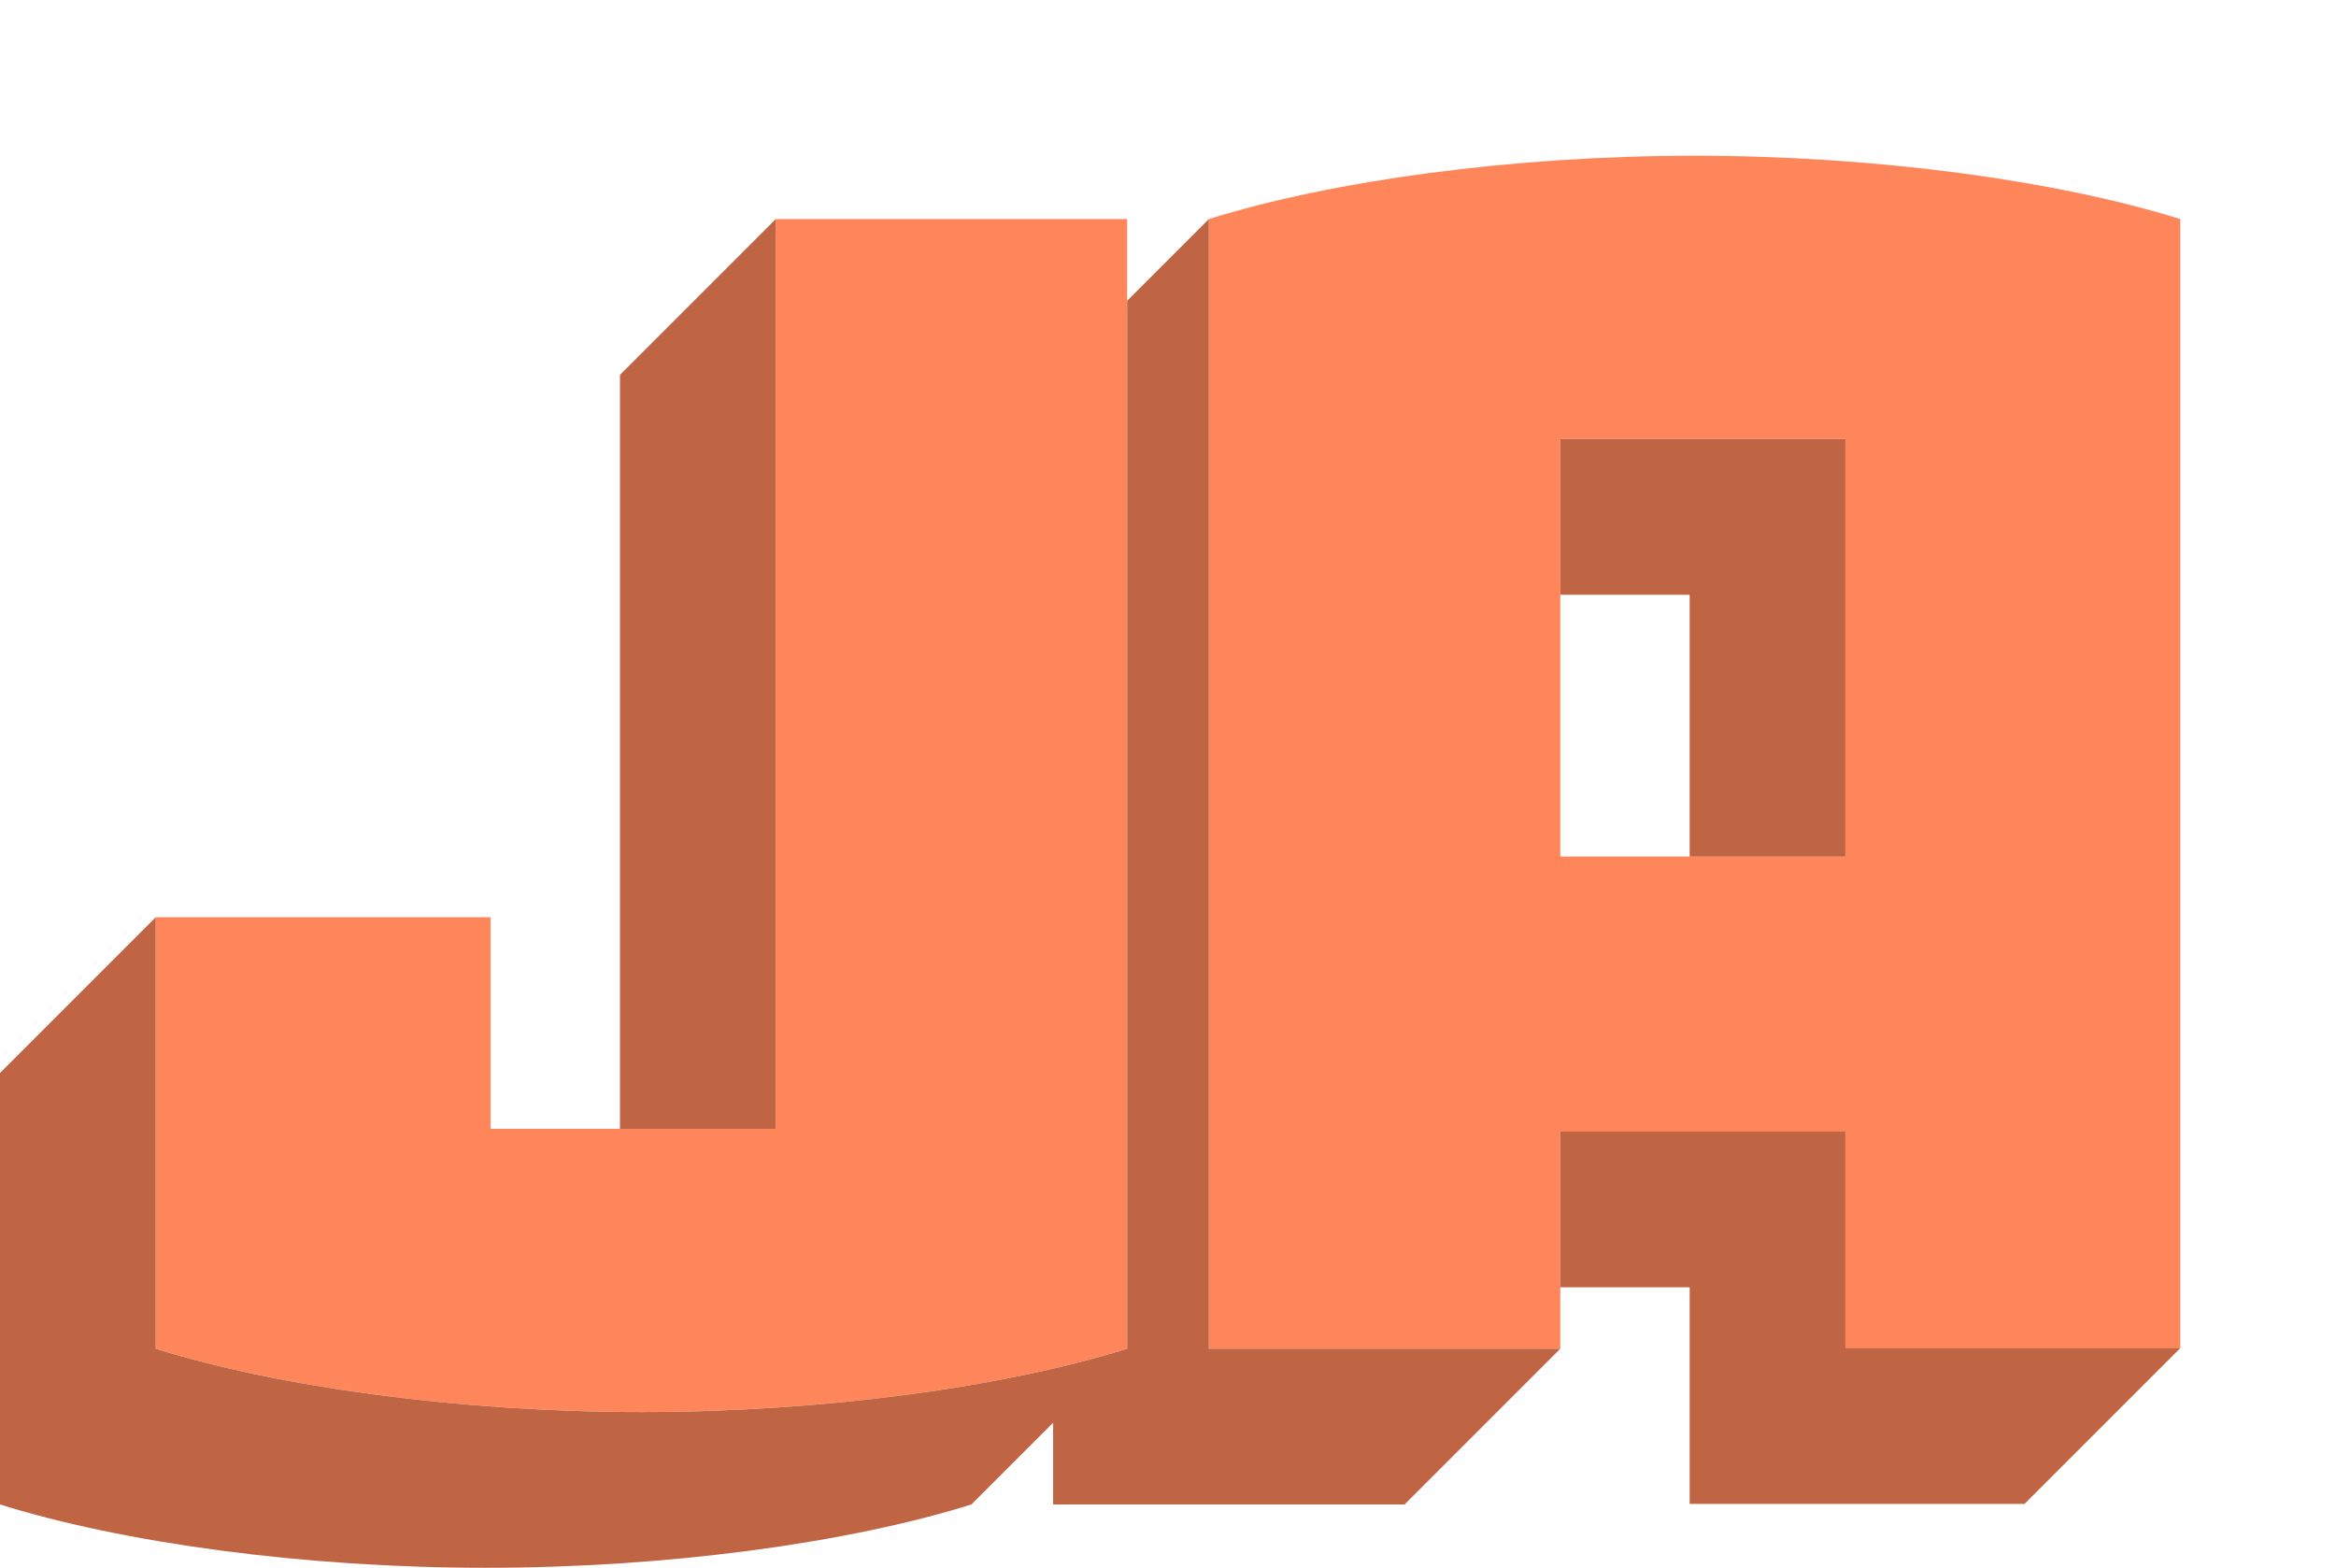 <svg viewBox="0 0 450 302" xmlns="http://www.w3.org/2000/svg"><path d="m217.13 259.8c-23.63 7.39-58.44 12.2-93.56 12.2s-69.94-4.81-93.57-12.2v-83.12h64.51v40.76h54.92v-175.24h67.7z" fill="#ff865a"/><path d="m326.43 30c-35.12 0-69.93 4.81-93.56 12.2v217.6h67.7v-41.8h54.92v41.72h64.51v-217.52c-23.63-7.39-58.44-12.2-93.57-12.2zm29.06 135h-54.92v-80.44h54.92z" fill="#ff865a"/><g fill="#bf6544"><path d="m149.43 42.2-30 30v145.24h30z"/><path d="m325.49 165.01h30v-39.69-40.76h-54.92v30h24.92v40.76z"/><path d="m232.87 42.2-15.74 15.74v201.86c-23.63 7.39-58.44 12.2-93.56 12.2s-69.94-4.81-93.57-12.2v-83.12l-30 30v83.12c23.63 7.39 58.44 12.2 93.57 12.2s69.93-4.81 93.56-12.2l15.74-15.74v15.74h67.7l30-30h-67.7z"/><path d="m355.49 217.97h-54.92v30h24.92v41.72h64.51l30-30h-64.51z"/></g></svg>